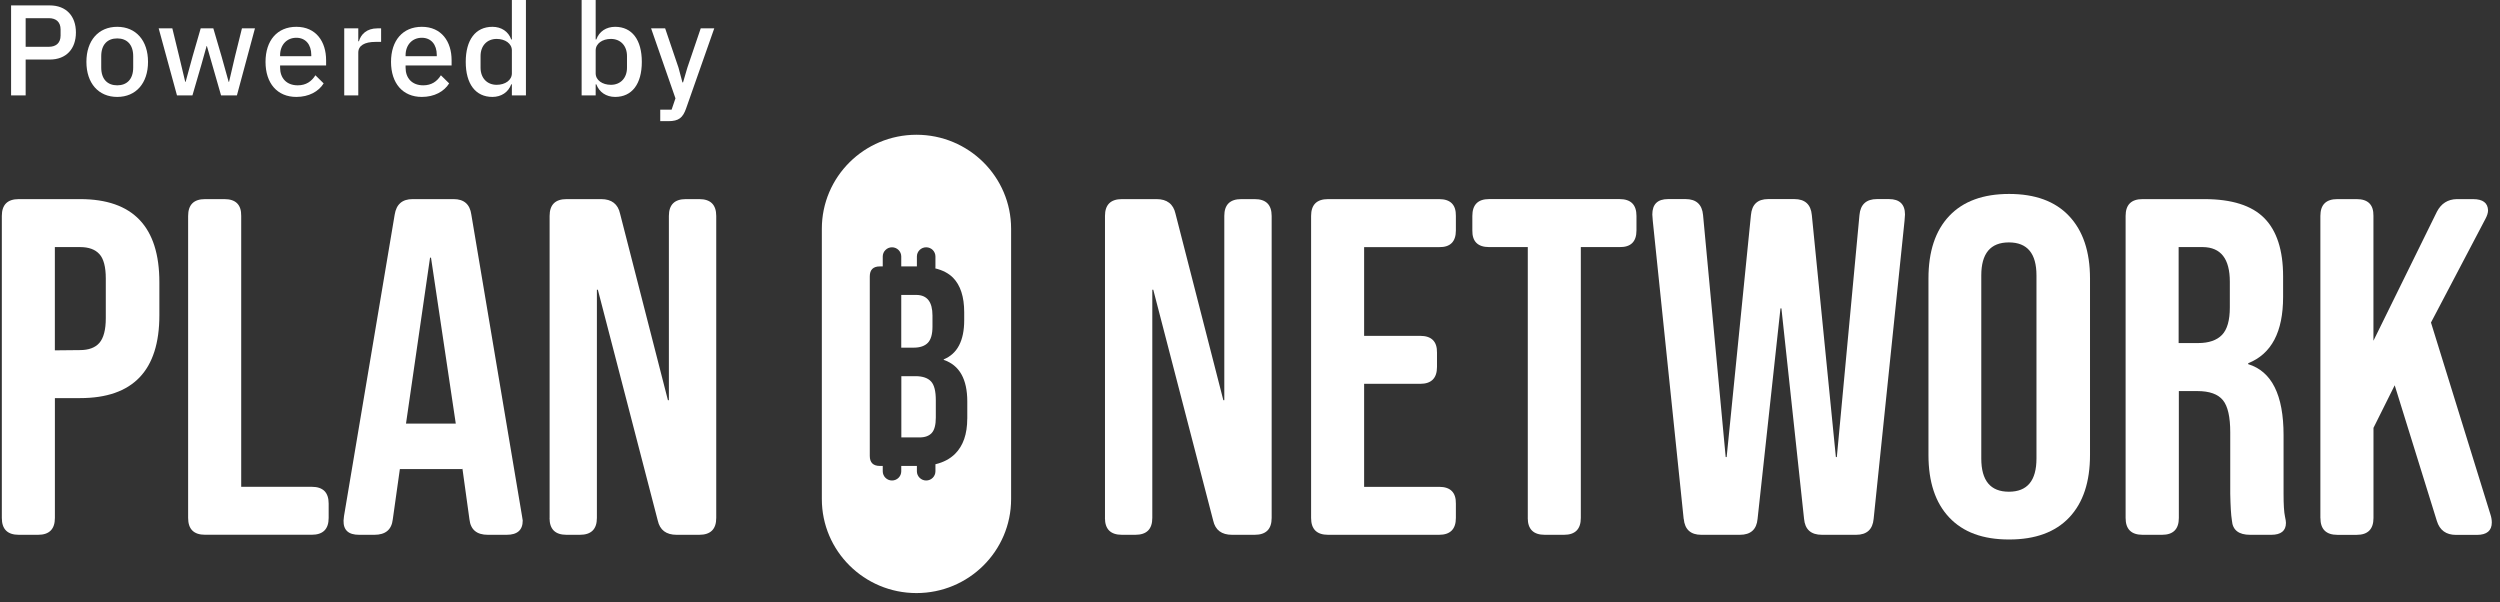 <svg width="353" height="85" viewBox="0 0 353 85" fill="none" xmlns="http://www.w3.org/2000/svg">
<rect x="0" y="0" width="353" height="85" fill="#333333" stroke="none"/>
<path d="M0.258 73.136V30.494C0.258 28.904 1.058 28.115 2.654 28.115H11.312C18.771 28.115 22.503 32.013 22.503 39.85V44.513C22.503 52.315 18.776 56.212 11.312 56.212H7.751V73.136C7.751 74.719 6.951 75.514 5.385 75.514H2.654C1.052 75.514 0.258 74.719 0.258 73.136ZM11.277 49.434C12.508 49.434 13.443 49.1 14.038 48.411C14.632 47.721 14.938 46.558 14.938 44.94V39.318C14.938 37.699 14.638 36.542 14.038 35.882C13.438 35.221 12.537 34.888 11.307 34.888H7.745V49.469L11.277 49.434Z" fill="white"/>
<path d="M26.564 73.136V30.494C26.564 28.904 27.365 28.115 28.96 28.115H31.691C33.286 28.115 34.087 28.91 34.058 30.494V68.736H44.012C45.613 68.736 46.407 69.53 46.407 71.114V73.13C46.407 74.714 45.607 75.508 44.012 75.508H28.96C27.359 75.508 26.564 74.714 26.564 73.13V73.136Z" fill="white"/>
<path d="M50.704 75.514C49.203 75.514 48.474 74.854 48.509 73.498C48.509 73.364 48.544 73.165 48.574 72.867L55.731 30.295C55.967 28.84 56.797 28.115 58.263 28.115H64.055C65.52 28.115 66.35 28.846 66.551 30.295L73.709 72.867C73.744 73.13 73.773 73.329 73.809 73.498C73.809 74.854 73.043 75.514 71.542 75.514H68.882C67.316 75.514 66.451 74.79 66.286 73.335L65.285 66.094V66.228H56.461L55.461 73.335C55.296 74.79 54.431 75.514 52.865 75.514H50.699H50.704ZM64.355 59.812L60.858 36.379H60.723L57.327 59.812H64.355Z" fill="white"/>
<path d="M77.605 73.136V30.494C77.605 28.904 78.406 28.115 80.001 28.115H84.893C86.359 28.115 87.259 28.811 87.553 30.167L94.311 56.51H94.446V30.494C94.446 28.904 95.247 28.115 96.842 28.115H98.738C100.333 28.115 101.133 28.91 101.133 30.494V73.136C101.133 74.719 100.333 75.514 98.738 75.514H95.541C94.076 75.514 93.175 74.854 92.875 73.498L84.416 40.907H84.281V73.136C84.281 74.719 83.48 75.514 81.885 75.514H79.989C78.388 75.514 77.594 74.719 77.594 73.136H77.605Z" fill="white"/>
<path d="M156.024 73.136V30.494C156.024 28.904 156.825 28.115 158.42 28.115H163.312C164.777 28.115 165.678 28.811 165.978 30.167L172.736 56.51H172.871V30.494C172.871 28.904 173.672 28.115 175.267 28.115H177.162C178.758 28.115 179.558 28.91 179.558 30.494V73.136C179.558 74.719 178.758 75.514 177.162 75.514H173.966C172.5 75.514 171.6 74.854 171.3 73.498L162.841 40.907H162.705V73.136C162.705 74.719 161.905 75.514 160.31 75.514H158.414C156.813 75.514 156.018 74.719 156.018 73.136H156.024Z" fill="white"/>
<path d="M185.127 73.136V30.494C185.127 28.904 185.927 28.115 187.522 28.115H203.204C204.799 28.115 205.6 28.91 205.57 30.494V32.545C205.57 34.129 204.77 34.923 203.204 34.894H192.614V47.423H200.537C202.133 47.423 202.933 48.218 202.904 49.802V51.818C202.904 53.401 202.103 54.196 200.537 54.196H192.614V68.741H203.204C204.799 68.741 205.6 69.536 205.57 71.12V73.136C205.57 74.719 204.77 75.514 203.204 75.514H187.522C185.927 75.514 185.127 74.719 185.127 73.136Z" fill="white"/>
<path d="M215.724 73.136V34.888H210.262C208.667 34.888 207.866 34.094 207.895 32.539V30.488C207.895 28.898 208.696 28.11 210.262 28.11H228.674C230.276 28.11 231.07 28.904 231.07 30.488V32.539C231.07 34.123 230.27 34.918 228.674 34.888H223.212V73.136C223.212 74.719 222.411 75.514 220.846 75.514H218.114C216.519 75.514 215.718 74.719 215.718 73.136H215.724Z" fill="white"/>
<path d="M237.734 73.264L233.372 31.183L233.307 30.289C233.307 28.834 234.043 28.11 235.538 28.11H238.004C239.505 28.11 240.335 28.869 240.471 30.359L243.667 64.54H243.803L247.234 30.359C247.37 28.869 248.164 28.11 249.665 28.11H253.362C254.863 28.11 255.693 28.869 255.829 30.359L259.225 64.54H259.36L262.557 30.359C262.692 28.869 263.522 28.11 265.023 28.11H266.718C268.214 28.11 268.985 28.84 268.985 30.289L268.92 31.183L264.558 73.264C264.423 74.755 263.593 75.514 262.092 75.514H257.265C255.699 75.514 254.869 74.755 254.734 73.264L251.537 43.549H251.402L248.17 73.264C248.035 74.755 247.205 75.514 245.674 75.514H240.212C238.717 75.514 237.881 74.755 237.745 73.264H237.734Z" fill="white"/>
<path d="M283.654 76.175C279.992 76.175 277.196 75.152 275.23 73.066C273.264 70.98 272.299 68.04 272.299 64.242V39.318C272.299 35.52 273.264 32.574 275.23 30.494C277.196 28.413 280.028 27.385 283.689 27.385C287.35 27.385 290.182 28.408 292.148 30.494C294.114 32.574 295.109 35.52 295.109 39.318V64.242C295.109 68.04 294.143 70.985 292.177 73.066C290.211 75.146 287.38 76.175 283.718 76.175H283.654ZM287.55 64.738V38.891C287.55 35.782 286.25 34.228 283.654 34.228C281.058 34.228 279.757 35.782 279.757 38.891V64.738C279.757 67.876 281.058 69.431 283.654 69.431C286.25 69.431 287.55 67.876 287.55 64.738Z" fill="white"/>
<path d="M302.531 75.514C300.936 75.514 300.136 74.719 300.136 73.136V30.494C300.136 28.904 300.936 28.115 302.531 28.115H311.255C315.117 28.115 317.948 29.009 319.714 30.792C321.48 32.574 322.374 35.321 322.374 39.02V41.93C322.374 46.856 320.744 49.965 317.448 51.286V51.42C320.779 52.443 322.439 55.786 322.439 61.437V69.764C322.439 71.248 322.504 72.312 322.639 72.937C322.739 73.37 322.775 73.662 322.775 73.831C322.775 74.953 322.074 75.514 320.709 75.514H317.712C316.117 75.514 315.246 74.854 315.146 73.498C315.011 72.674 314.946 71.418 314.91 69.7V61.039C314.91 58.889 314.575 57.369 313.88 56.51C313.18 55.651 311.985 55.219 310.248 55.219H307.653V73.136C307.653 74.719 306.852 75.514 305.286 75.514H302.525H302.531ZM310.39 48.44C311.891 48.44 313.021 48.043 313.751 47.283C314.481 46.523 314.852 45.232 314.852 43.414V39.78C314.852 36.542 313.586 34.923 311.055 34.888H307.623V48.44H310.39Z" fill="white"/>
<path d="M327.637 73.136V30.494C327.637 28.904 328.437 28.115 330.033 28.115H332.764C334.365 28.115 335.16 28.91 335.13 30.494V48.113L344.089 29.898C344.69 28.741 345.62 28.145 346.886 28.115H349.181C350.582 28.115 351.277 28.647 351.312 29.705C351.312 30.067 351.177 30.465 350.947 30.897L343.254 45.542L351.642 72.616C351.777 73.013 351.842 73.41 351.842 73.773C351.842 74.93 351.141 75.526 349.746 75.526H346.785C345.385 75.526 344.49 74.866 344.089 73.574L338.132 54.401L335.136 60.414V73.142C335.136 74.725 334.336 75.52 332.77 75.52H330.039C328.443 75.52 327.643 74.725 327.643 73.142L327.637 73.136Z" fill="white"/>
<path d="M129.27 53.121H127.269V61.764H129.841C130.613 61.764 131.189 61.548 131.566 61.133C131.943 60.718 132.137 59.993 132.137 58.971V56.516C132.137 55.236 131.919 54.354 131.466 53.863C131.013 53.372 130.277 53.115 129.27 53.115V53.121Z" fill="white"/>
<path d="M131.013 48.405C131.448 47.955 131.666 47.19 131.666 46.126V44.554C131.666 42.631 130.913 41.667 129.412 41.644H127.257V49.089H129.017C129.906 49.089 130.583 48.855 131.019 48.399L131.013 48.405Z" fill="white"/>
<path d="M129.406 19.028C122.03 19.028 116.044 24.966 116.044 32.294V70.477C116.044 77.799 122.024 83.742 129.406 83.742C136.782 83.742 142.768 77.805 142.768 70.477V32.294C142.768 24.971 136.787 19.028 129.406 19.028ZM136.576 59.111C136.576 61.291 135.999 62.944 134.857 64.084C134.139 64.797 133.214 65.282 132.084 65.551V66.55C132.084 67.263 131.496 67.847 130.777 67.847C130.059 67.847 129.465 67.263 129.465 66.55V65.79H127.257V66.55C127.257 67.263 126.669 67.847 125.951 67.847C125.232 67.847 124.644 67.263 124.644 66.55V65.79H124.238C123.29 65.79 122.813 65.317 122.813 64.376V39.032C122.813 38.091 123.29 37.617 124.238 37.617H124.644V36.215C124.644 35.502 125.232 34.918 125.951 34.918C126.669 34.918 127.257 35.502 127.257 36.215V37.617H129.465V36.215C129.465 35.502 130.053 34.918 130.777 34.918C131.501 34.918 132.084 35.502 132.084 36.215V37.734C132.084 37.793 132.072 37.845 132.067 37.898C133.108 38.155 133.944 38.587 134.562 39.207C135.61 40.27 136.146 41.901 136.146 44.098V45.22C136.146 48.107 135.175 49.954 133.256 50.742V50.819C135.475 51.566 136.581 53.53 136.581 56.691V59.111H136.576Z" fill="white"/>
<path d="M3.622 13.468H1.565V0.764H7.025C9.355 0.764 10.72 2.275 10.72 4.586C10.72 6.898 9.355 8.408 7.025 8.408H3.622V13.468ZM3.622 2.566V6.607H6.898C7.935 6.607 8.554 6.042 8.554 5.023V4.15C8.554 3.13 7.935 2.566 6.898 2.566H3.622Z" fill="white"/>
<path d="M16.551 13.686C13.912 13.686 12.201 11.757 12.201 8.736C12.201 5.715 13.912 3.786 16.551 3.786C19.19 3.786 20.901 5.715 20.901 8.736C20.901 11.757 19.19 13.686 16.551 13.686ZM16.551 12.048C17.898 12.048 18.808 11.211 18.808 9.537V7.935C18.808 6.261 17.898 5.424 16.551 5.424C15.204 5.424 14.294 6.261 14.294 7.935V9.537C14.294 11.211 15.204 12.048 16.551 12.048Z" fill="white"/>
<path d="M24.989 13.468L22.405 4.004H24.334L25.299 7.972L26.154 11.557H26.209L27.191 7.972L28.338 4.004H30.122L31.286 7.972L32.287 11.557H32.342L33.179 7.972L34.162 4.004H36L33.452 13.468H31.213L29.212 6.497H29.175L28.429 9.155L27.173 13.468H24.989Z" fill="white"/>
<path d="M41.842 13.686C39.148 13.686 37.492 11.757 37.492 8.736C37.492 5.715 39.148 3.786 41.842 3.786C44.627 3.786 46.046 5.879 46.046 8.499V9.246H39.549V9.555C39.549 11.011 40.441 12.048 42.042 12.048C43.207 12.048 43.99 11.502 44.536 10.629L45.7 11.775C44.991 12.922 43.608 13.686 41.842 13.686ZM41.842 5.333C40.477 5.333 39.549 6.352 39.549 7.808V7.935H43.953V7.753C43.953 6.297 43.153 5.333 41.842 5.333Z" fill="white"/>
<path d="M50.59 13.468H48.606V4.004H50.59V5.824H50.681C50.954 4.859 51.773 4.004 53.284 4.004H53.812V5.915H53.029C51.464 5.915 50.59 6.443 50.59 7.426V13.468Z" fill="white"/>
<path d="M59.562 13.686C56.868 13.686 55.212 11.757 55.212 8.736C55.212 5.715 56.868 3.786 59.562 3.786C62.346 3.786 63.766 5.879 63.766 8.499V9.246H57.268V9.555C57.268 11.011 58.16 12.048 59.762 12.048C60.926 12.048 61.709 11.502 62.255 10.629L63.42 11.775C62.71 12.922 61.327 13.686 59.562 13.686ZM59.562 5.333C58.197 5.333 57.268 6.352 57.268 7.808V7.935H61.673V7.753C61.673 6.297 60.872 5.333 59.562 5.333Z" fill="white"/>
<path d="M72.277 13.468V11.903H72.186C71.786 13.013 70.785 13.686 69.529 13.686C67.145 13.686 65.762 11.848 65.762 8.736C65.762 5.624 67.145 3.786 69.529 3.786C70.785 3.786 71.786 4.441 72.186 5.569H72.277V0H74.261V13.468H72.277ZM70.13 11.976C71.331 11.976 72.277 11.32 72.277 10.356V7.116C72.277 6.152 71.331 5.496 70.13 5.496C68.765 5.496 67.855 6.461 67.855 7.917V9.555C67.855 11.011 68.765 11.976 70.13 11.976Z" fill="white"/>
<path d="M82.126 13.468V0H84.109V5.569H84.201C84.601 4.441 85.602 3.786 86.858 3.786C89.242 3.786 90.625 5.624 90.625 8.736C90.625 11.848 89.242 13.686 86.858 13.686C85.602 13.686 84.601 13.013 84.201 11.903H84.109V13.468H82.126ZM86.257 11.976C87.622 11.976 88.532 11.011 88.532 9.555V7.917C88.532 6.461 87.622 5.496 86.257 5.496C85.056 5.496 84.109 6.152 84.109 7.116V10.356C84.109 11.32 85.056 11.976 86.257 11.976Z" fill="white"/>
<path d="M97.049 9.573L98.942 4.004H100.853L96.867 15.343C96.412 16.617 95.848 17.108 94.374 17.108H93.227V15.488H94.829L95.375 13.887L91.935 4.004H93.919L95.811 9.573L96.357 11.63H96.448L97.049 9.573Z" fill="white"/>
</svg>
